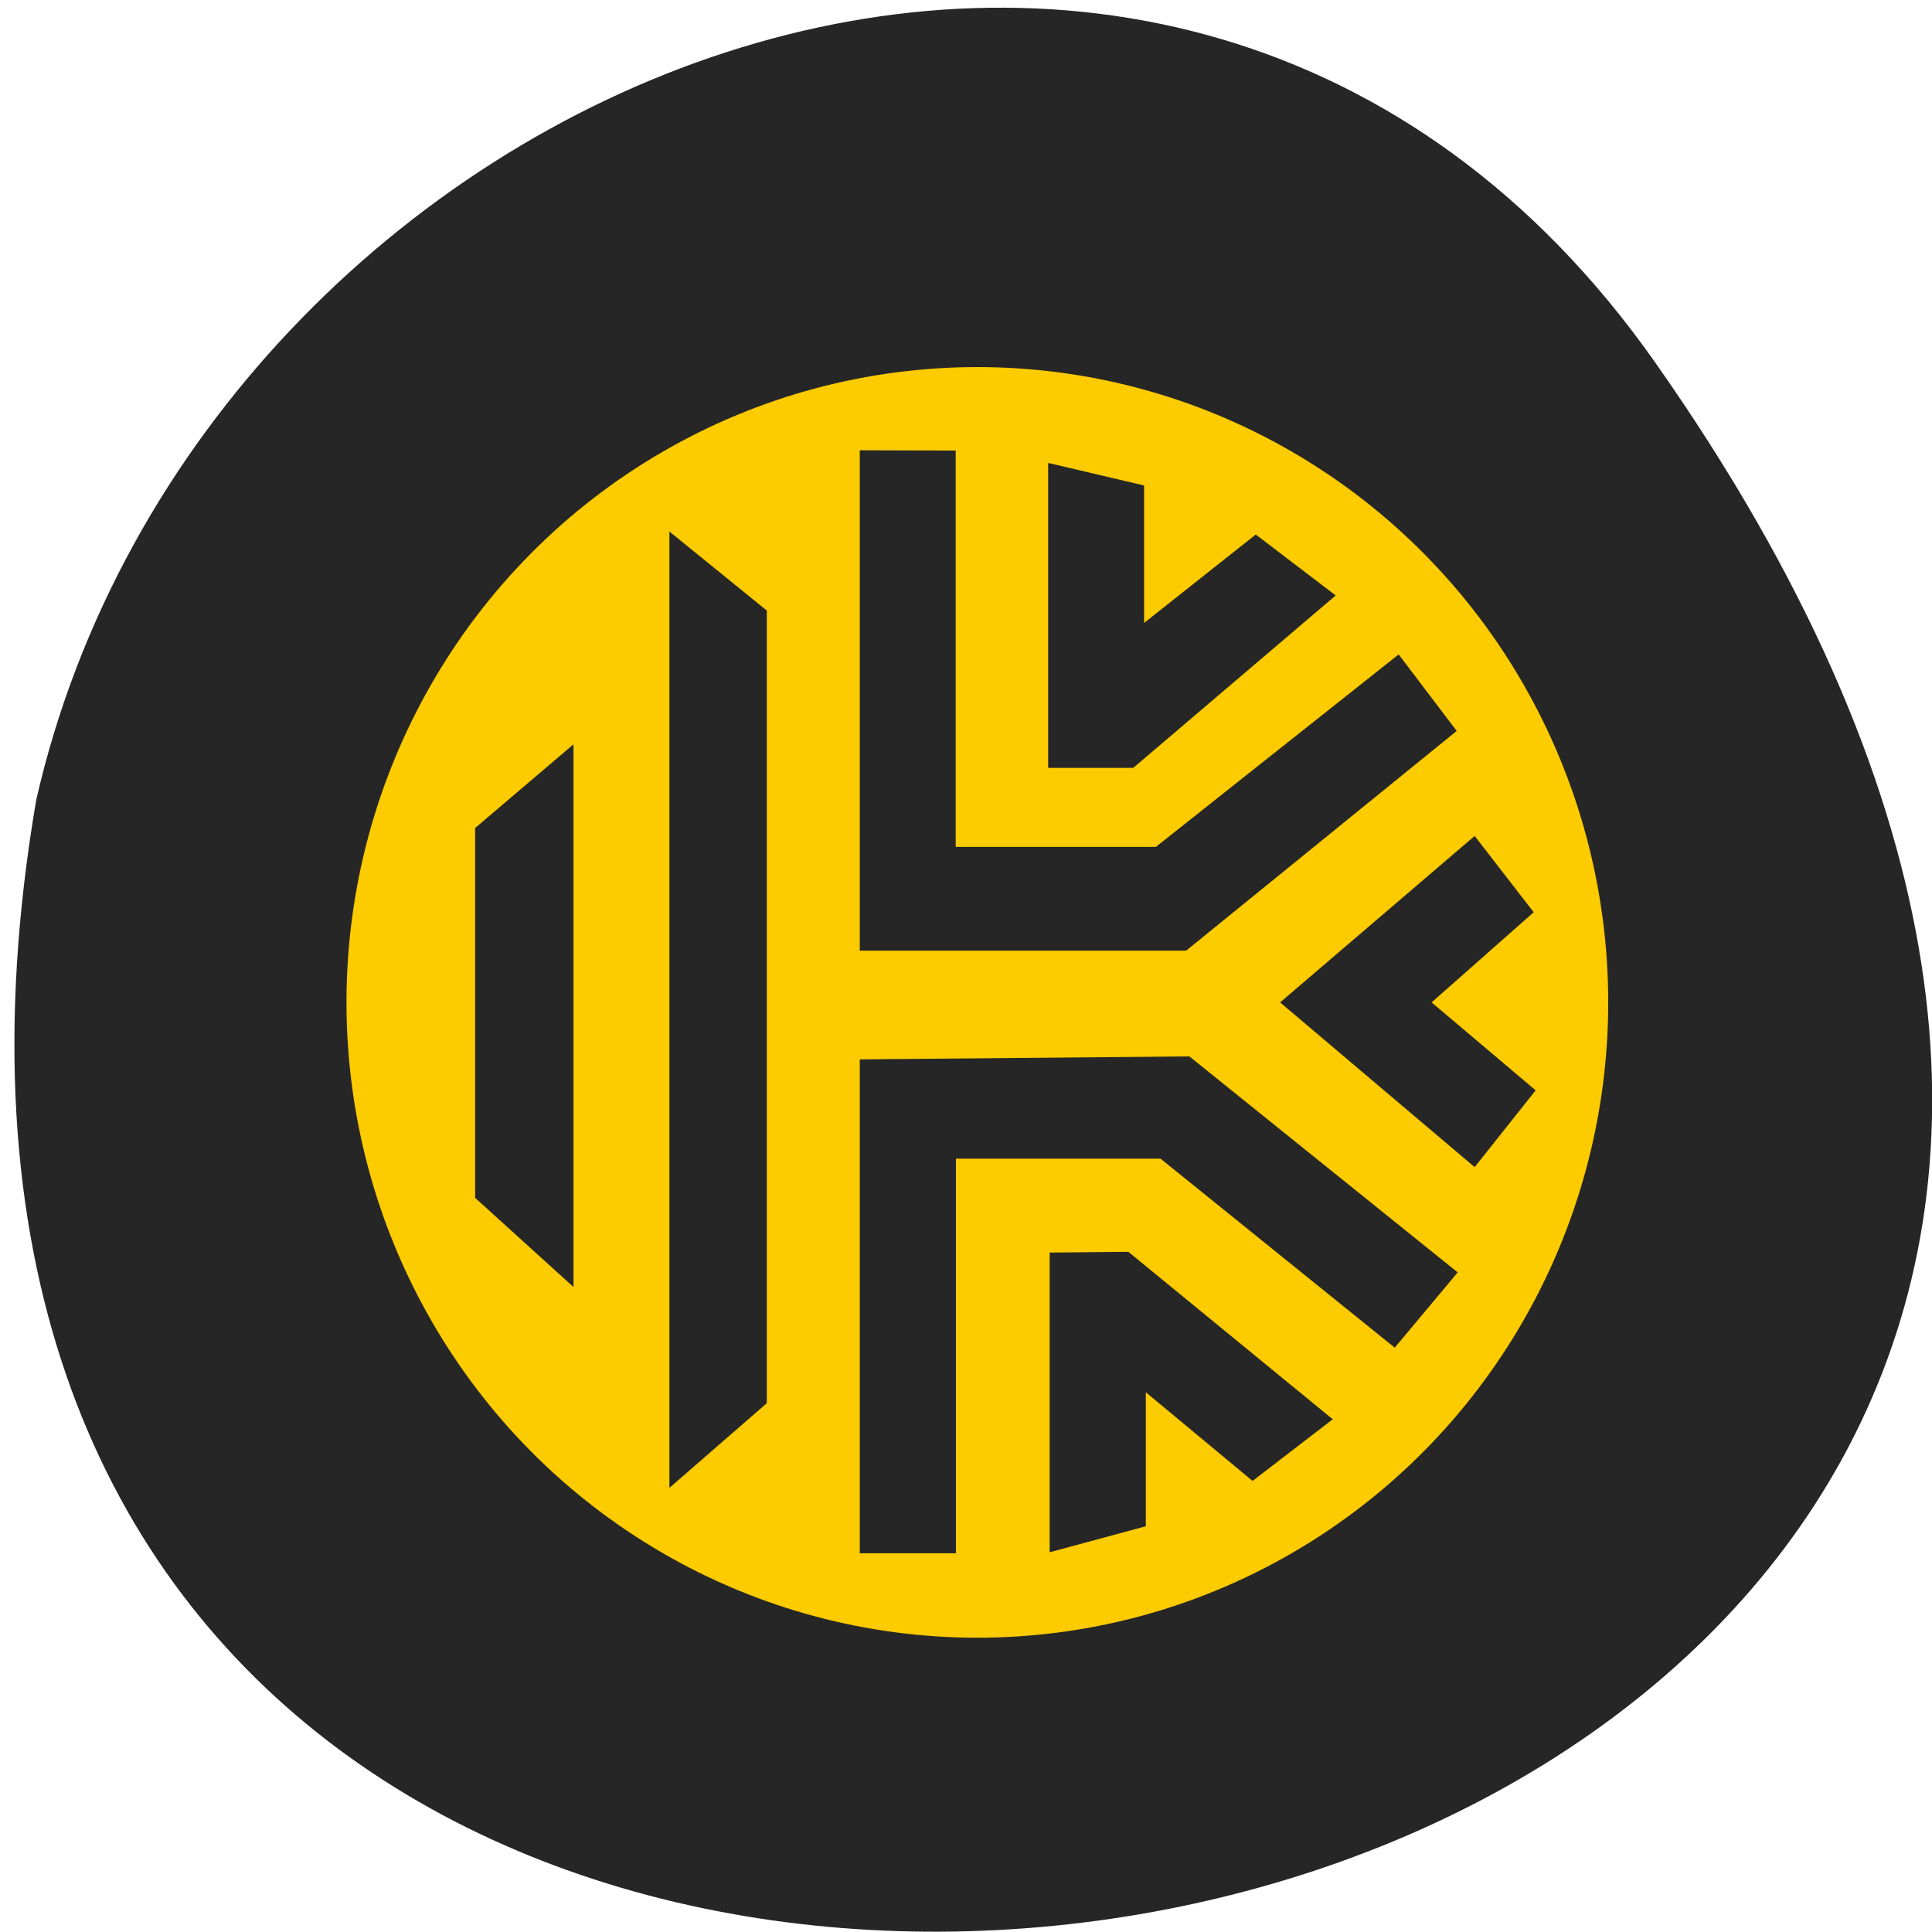 <svg xmlns="http://www.w3.org/2000/svg" viewBox="0 0 256 256"><path d="m 219.3 48 c 159.7 227 -255.7 299.3 -214.5 58 c 21.84 -95.9 150.5 -149 214.5 -58" style="fill:#262626"/><g transform="matrix(3.259 0 0 3.282 233.4 27.8)"><circle r="25.65" cy="32" cx="-31.88" style="fill:#fccb00;fill-rule:evenodd"/><g style="fill:#262626"><path d="m -44.4 12.99 v 38.61 l 3.96 -3.42 v -32 z"/><path d="m -48.3 21.58 v 21.91 l -4 -3.6 v -14.93 z"/><path d="m -36.66 9.71 v 20.2 h 13.27 l 11 -8.87 l -2.36 -3.09 l -9.87 7.77 h -8.14 v -16 z"/><path d="m -29 10.22 v 12.31 h 3.46 l 8.23 -6.96 l -3.25 -2.46 l -4.54 3.57 v -5.55 z"/><path d="m -11.66 25.28 l -7.91 6.72 l 7.91 6.65 l 2.48 -3.1 l -4.23 -3.55 l 4.15 -3.64 z"/><path d="m -36.66 34.3 v 19.94 h 3.91 v -15.93 h 8.32 l 9.52 7.63 l 2.56 -3.04 l -10.91 -8.72 z"/><path d="m -28.94 42.1 v 12.1 l 3.91 -1.05 v -5.41 l 4.34 3.58 l 3.26 -2.49 l -8.31 -6.76 z"/></g></g></svg>